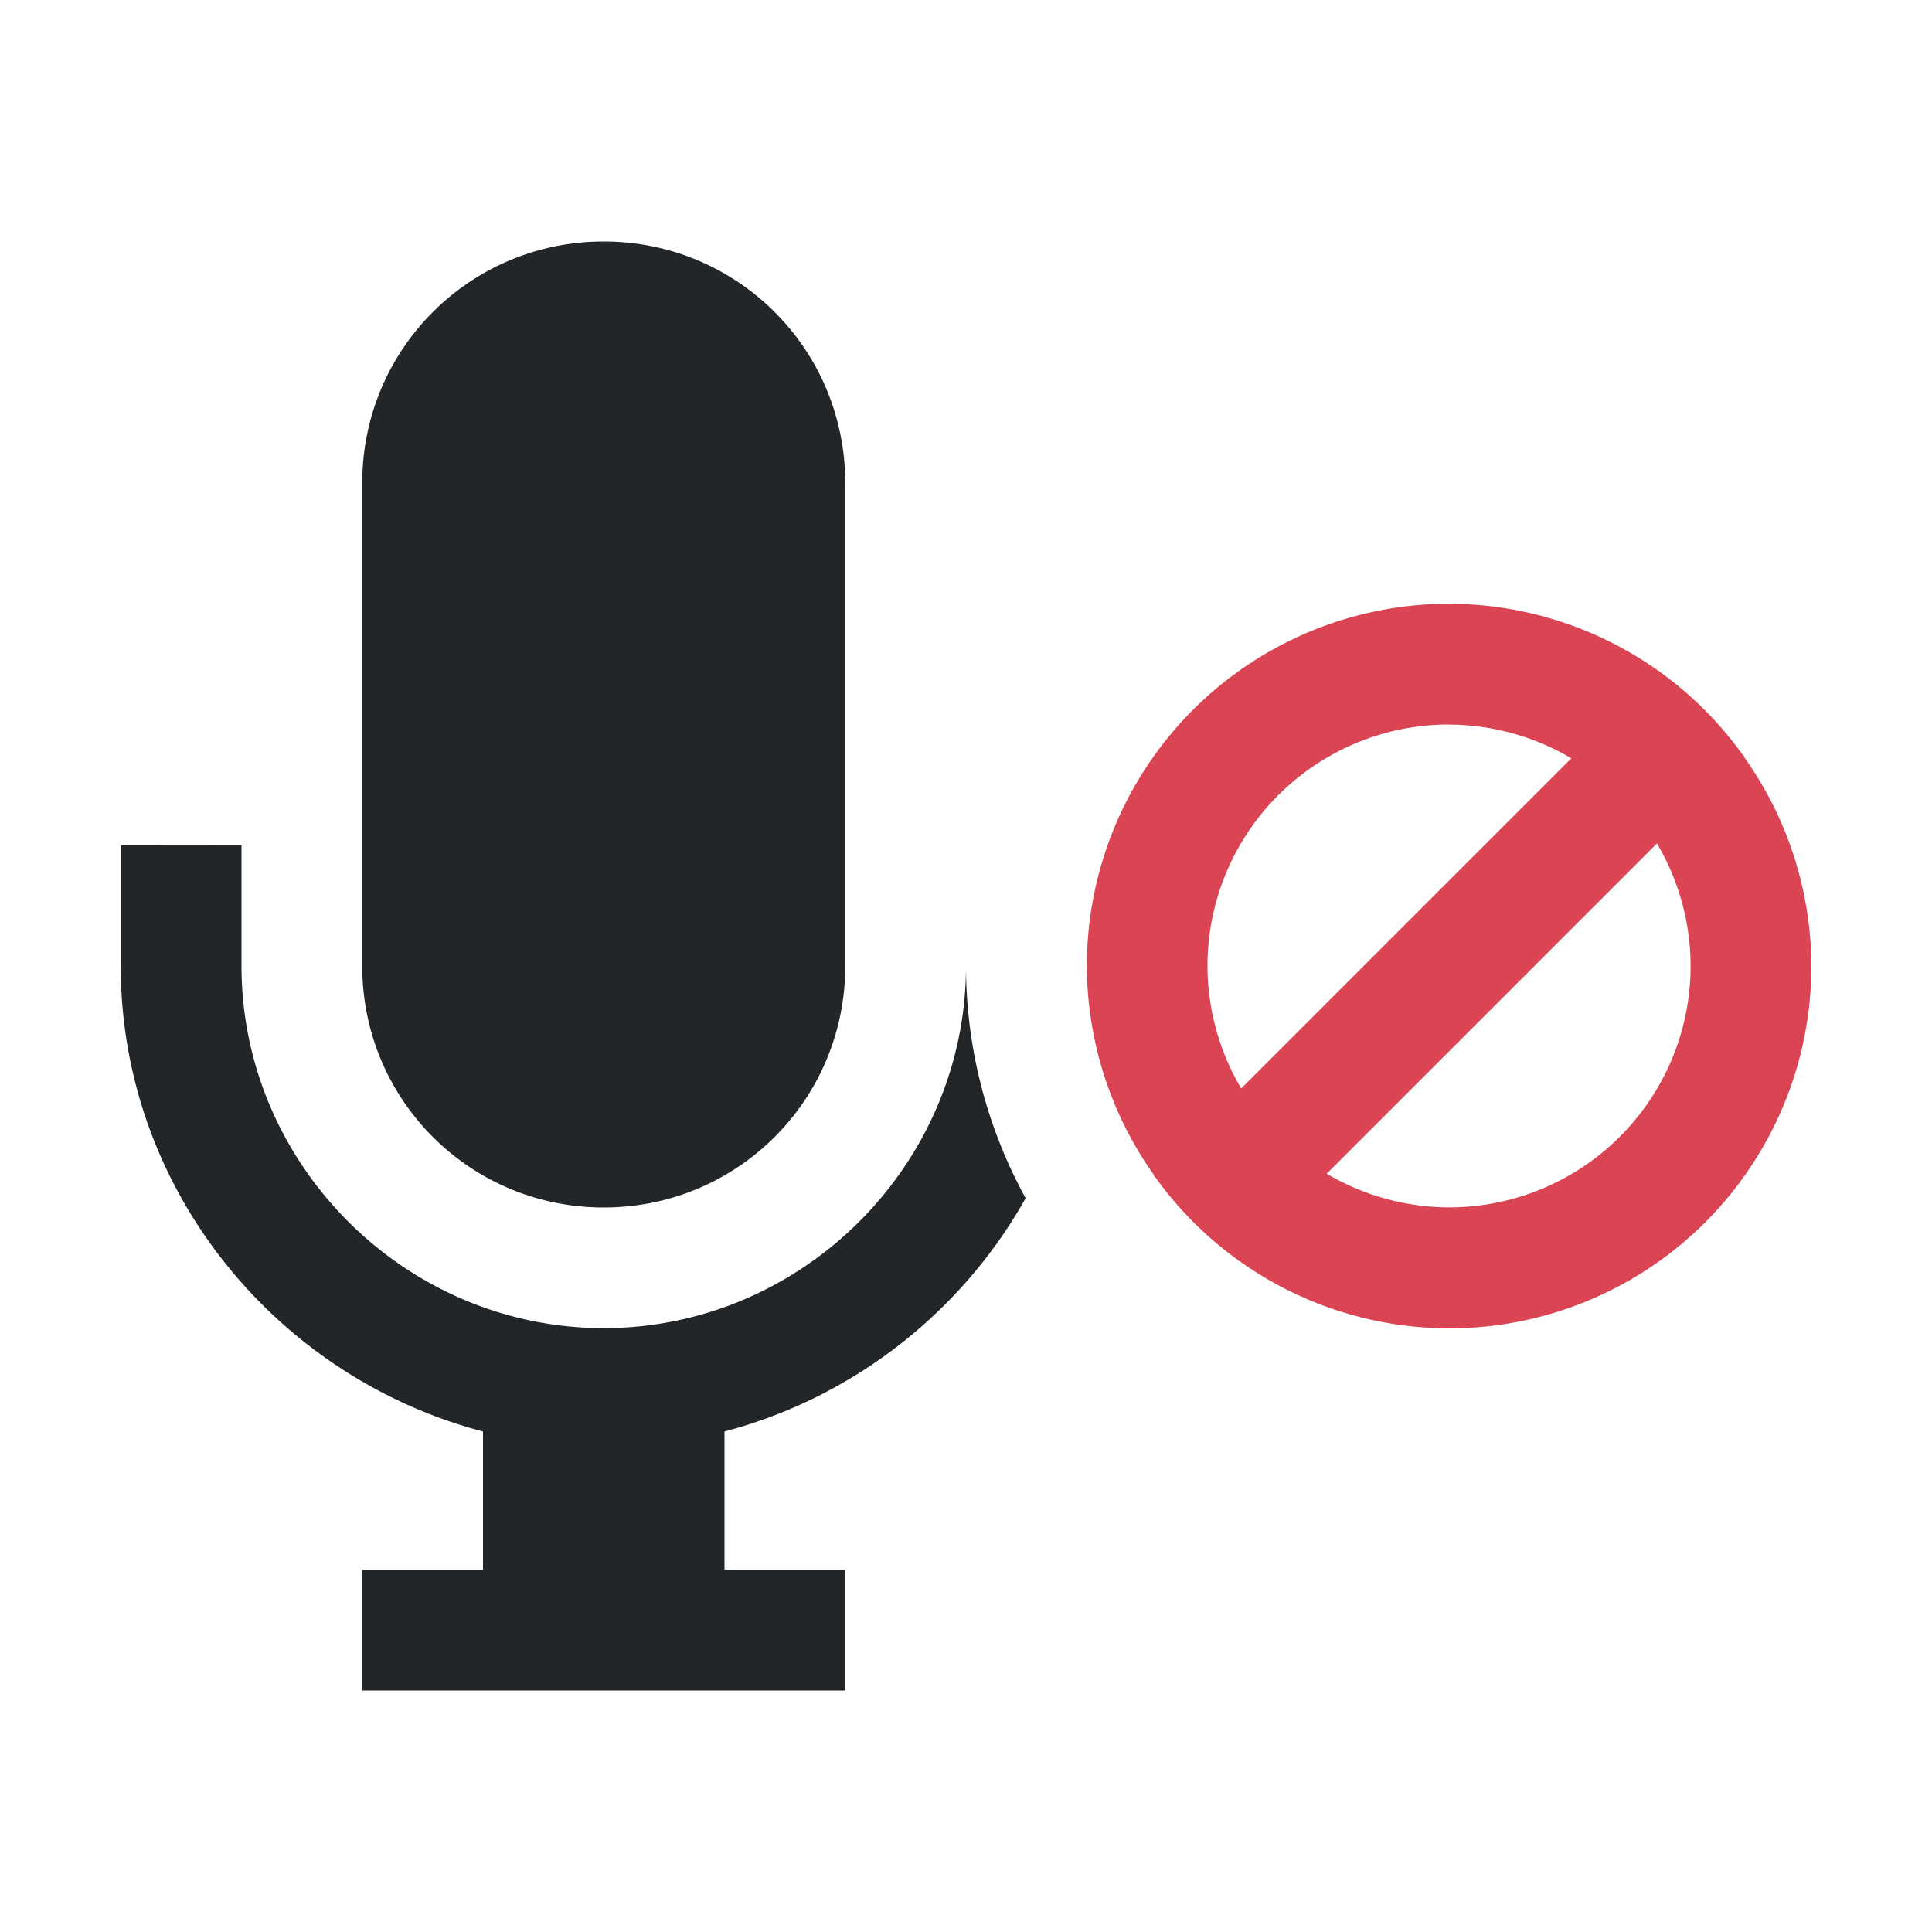 <svg viewBox="0 0 16 16" xmlns="http://www.w3.org/2000/svg"><style type="text/css" id="current-color-scheme">.ColorScheme-Text{color:#232629;}.ColorScheme-NegativeText{color:#da4453;}</style><path d="m5 2c-1.108 0-2 .892-2 2v4c0 1.108.892 2 2 2s2-.892 2-2v-4c0-1.108-.892-2-2-2zm-4 5v1c0 1.847 1.286 3.405 3 3.855v1.145h-1v1h4v-1h-1v-1.145c1.067-.281 1.966-.991 2.494-1.932a4 4 0 0 1 -.494-1.924c0 1.645-1.355 3-3 3s-3-1.355-3-3v-1z" style="fill:currentColor;fill-opacity:1;stroke:none" class="ColorScheme-Text"/><path d="m12 5a3 3 0 0 1 1.736.557l.002-.002.012.012a3 3 0 0 1 .678.678l.018.018-.004.004a3 3 0 0 1 .559 1.734 3 3 0 0 1 -3 3 3 3 0 0 1 -1.736-.557l-.002.002-.012-.012a3 3 0 0 1 -.678-.678l-.018-.018.004-.004a3 3 0 0 1 -.558-1.734 3 3 0 0 1 3-3zm0 1a2 2 0 0 0 -2 2 2 2 0 0 0 .279 1.014l2.734-2.734a2 2 0 0 0 -1.014-.279zm1.721.986-2.734 2.734a2 2 0 0 0 1.014.279 2 2 0 0 0 2-2 2 2 0 0 0 -.279-1.014z" style="fill:currentColor;fill-opacity:1;stroke:none" class="ColorScheme-NegativeText"/></svg>